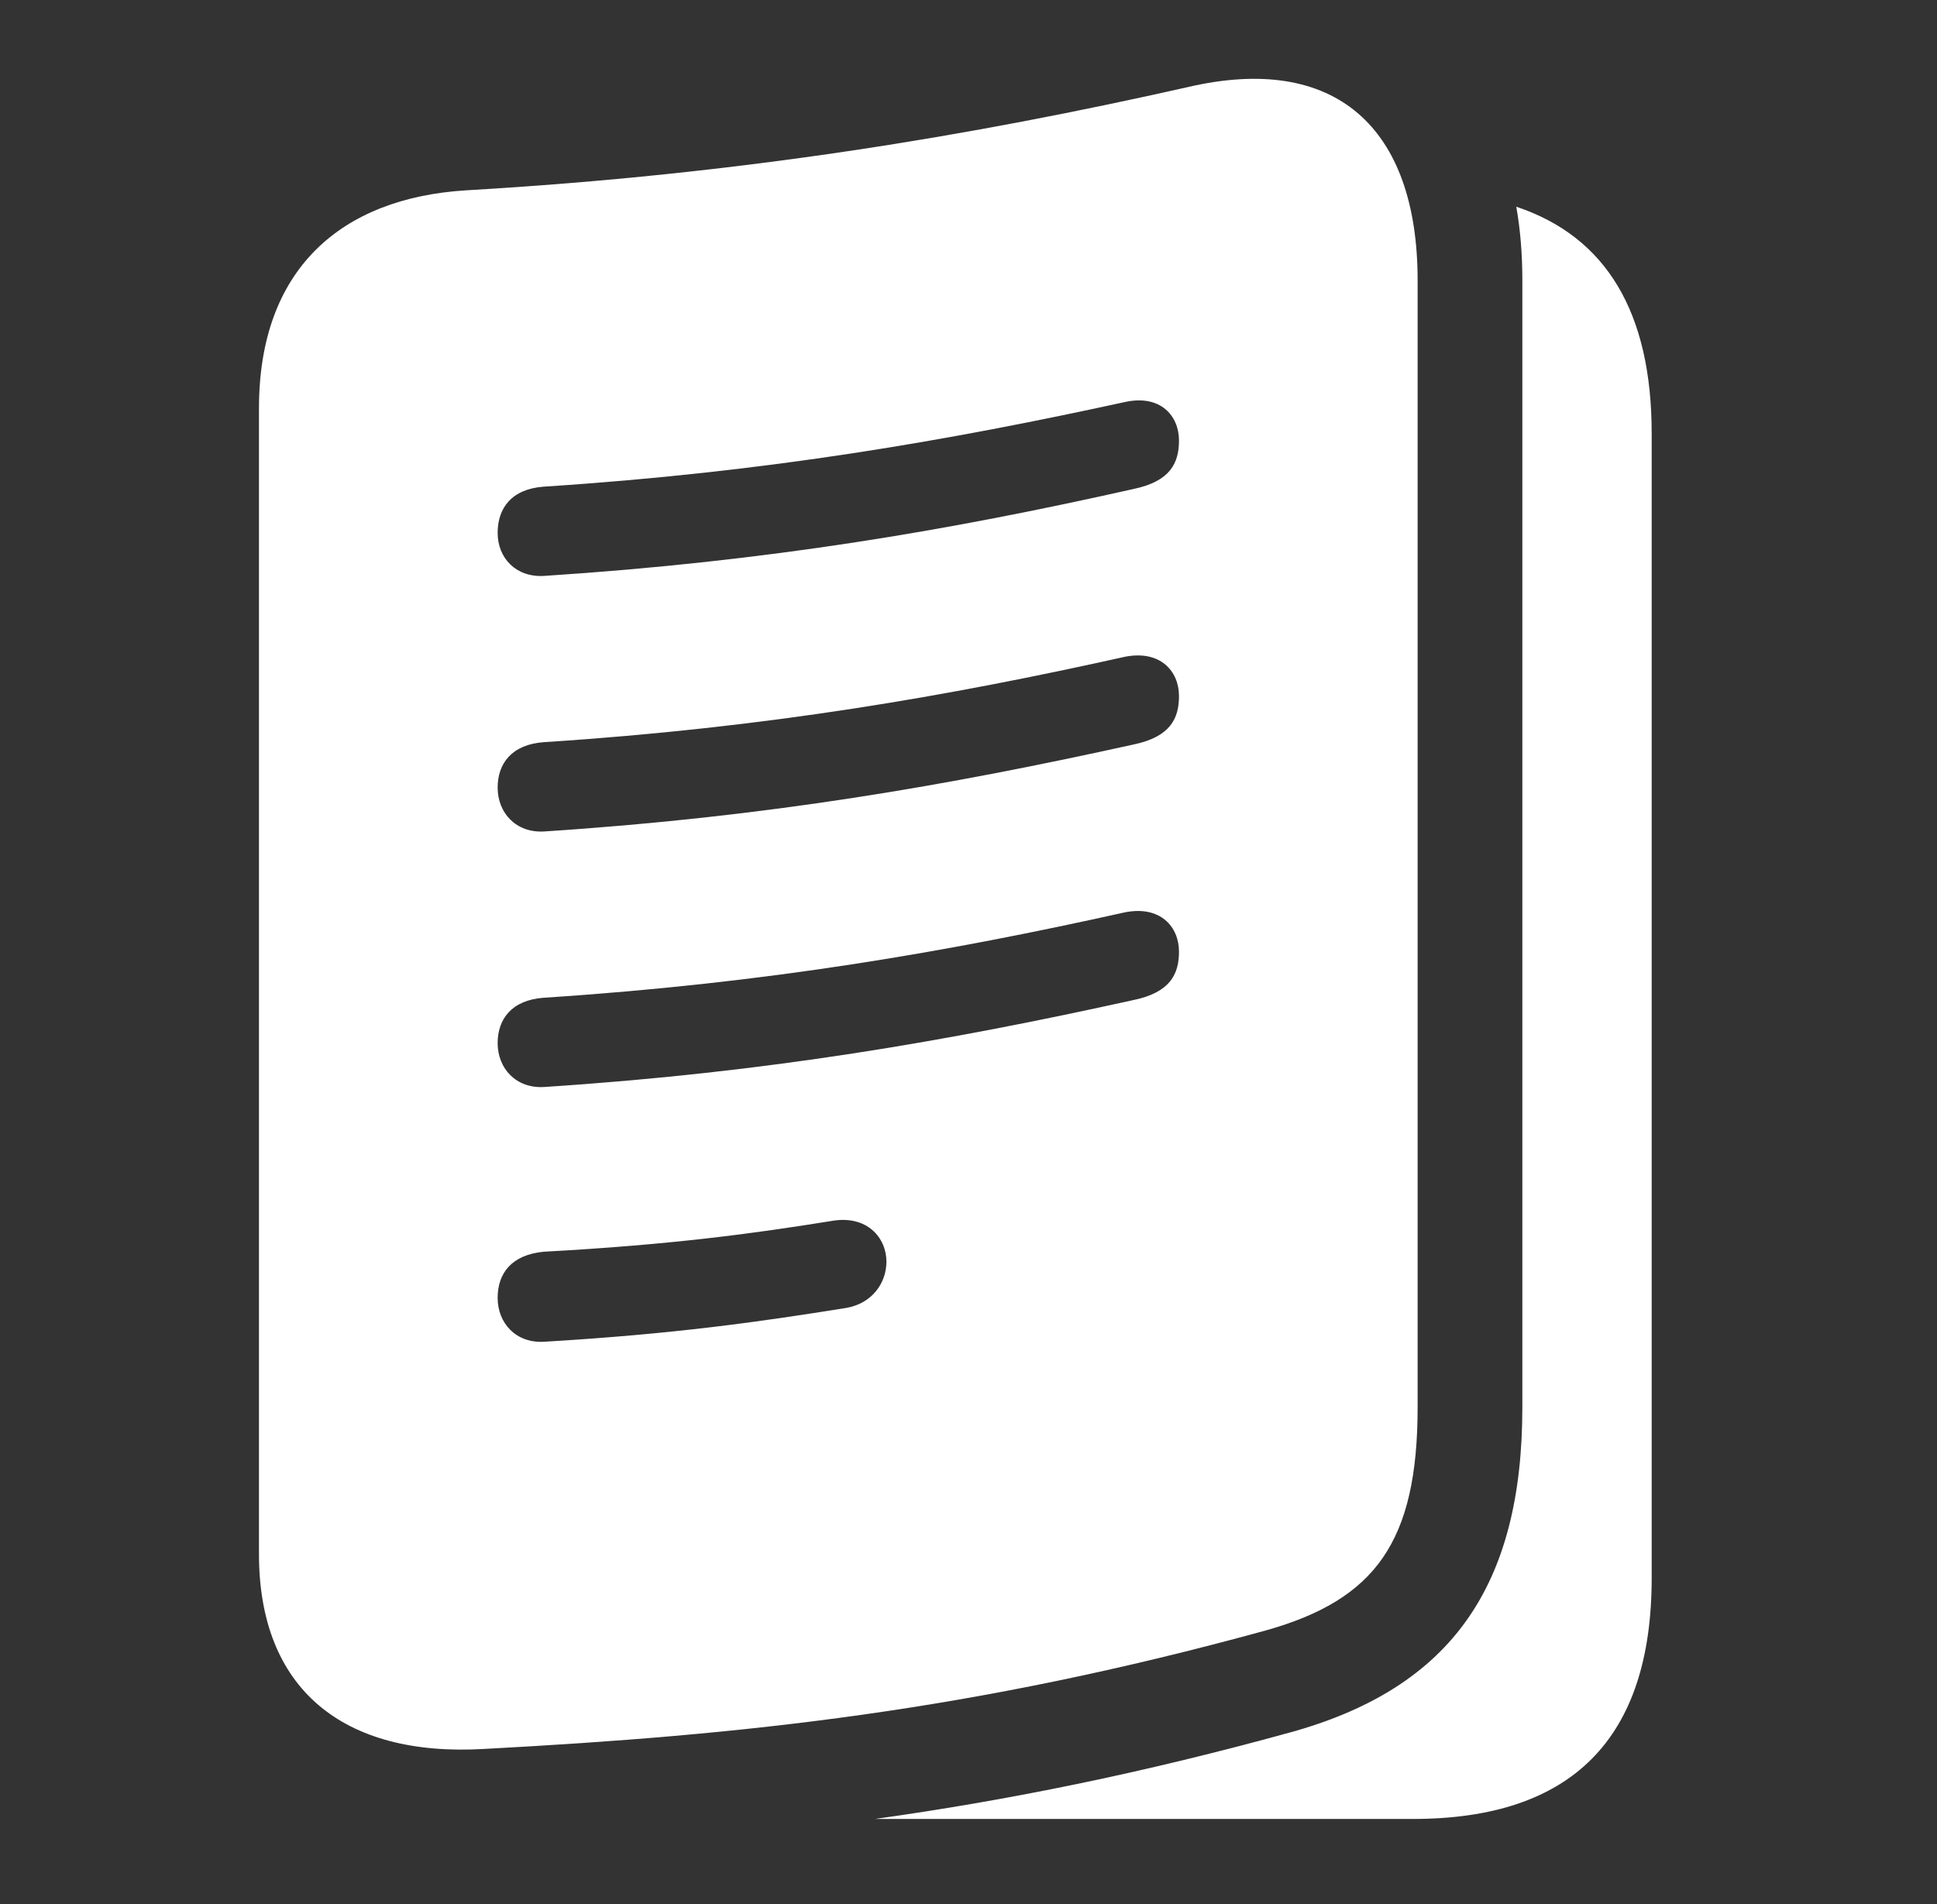 <svg width="60" height="59" viewBox="0 0 60 59" fill="none" xmlns="http://www.w3.org/2000/svg">
<rect x="0" y="0" width="60" height="59" fill="#333333" stroke="none"/>
<path d="M51.162 13.432V48.893C51.162 53.877 48.682 56.357 43.769 56.357H27.104C31.164 55.789 35.383 54.946 40.097 53.639C44.938 52.256 47.156 49.156 47.156 43.599V8.687C47.156 7.878 47.094 7.114 46.968 6.405C49.758 7.336 51.162 9.682 51.162 13.432Z" fill="white"/>
<path d="M43.912 8.687V43.599C43.912 47.772 42.601 49.561 39.214 50.515C30.105 53.019 23.022 53.758 15.009 54.187C10.598 54.45 8.022 52.303 8.022 48.154V12.646C8.022 8.329 10.574 6.135 14.437 5.897C23.022 5.396 30.105 4.204 36.782 2.701C41.361 1.628 43.912 3.941 43.912 8.687ZM25.765 37.828C23.404 38.21 20.804 38.568 16.846 38.782C15.844 38.878 15.415 39.45 15.415 40.213C15.415 41 15.987 41.62 16.846 41.572C20.876 41.334 23.547 40.952 26.218 40.523C27.028 40.38 27.458 39.736 27.458 39.092C27.458 38.353 26.861 37.638 25.765 37.828ZM34.85 28.266C29.389 29.482 23.809 30.459 16.846 30.913C15.844 30.984 15.415 31.58 15.415 32.319C15.415 33.106 15.987 33.727 16.846 33.679C23.809 33.226 29.389 32.248 35.113 30.984C36.257 30.746 36.52 30.173 36.52 29.482C36.52 28.719 35.947 28.051 34.85 28.266ZM34.85 20.348C29.389 21.564 23.809 22.542 16.846 22.995C15.844 23.067 15.415 23.663 15.415 24.402C15.415 25.189 15.987 25.809 16.846 25.762C23.809 25.308 29.389 24.331 35.113 23.067C36.257 22.828 36.52 22.256 36.52 21.564C36.52 20.801 35.947 20.134 34.85 20.348ZM34.85 12.455C29.389 13.647 23.809 14.625 16.846 15.078C15.844 15.15 15.415 15.746 15.415 16.509C15.415 17.296 15.987 17.892 16.846 17.844C23.809 17.391 29.389 16.437 35.113 15.15C36.257 14.911 36.52 14.339 36.52 13.647C36.52 12.884 35.947 12.216 34.85 12.455Z" fill="white"/>
</svg>
